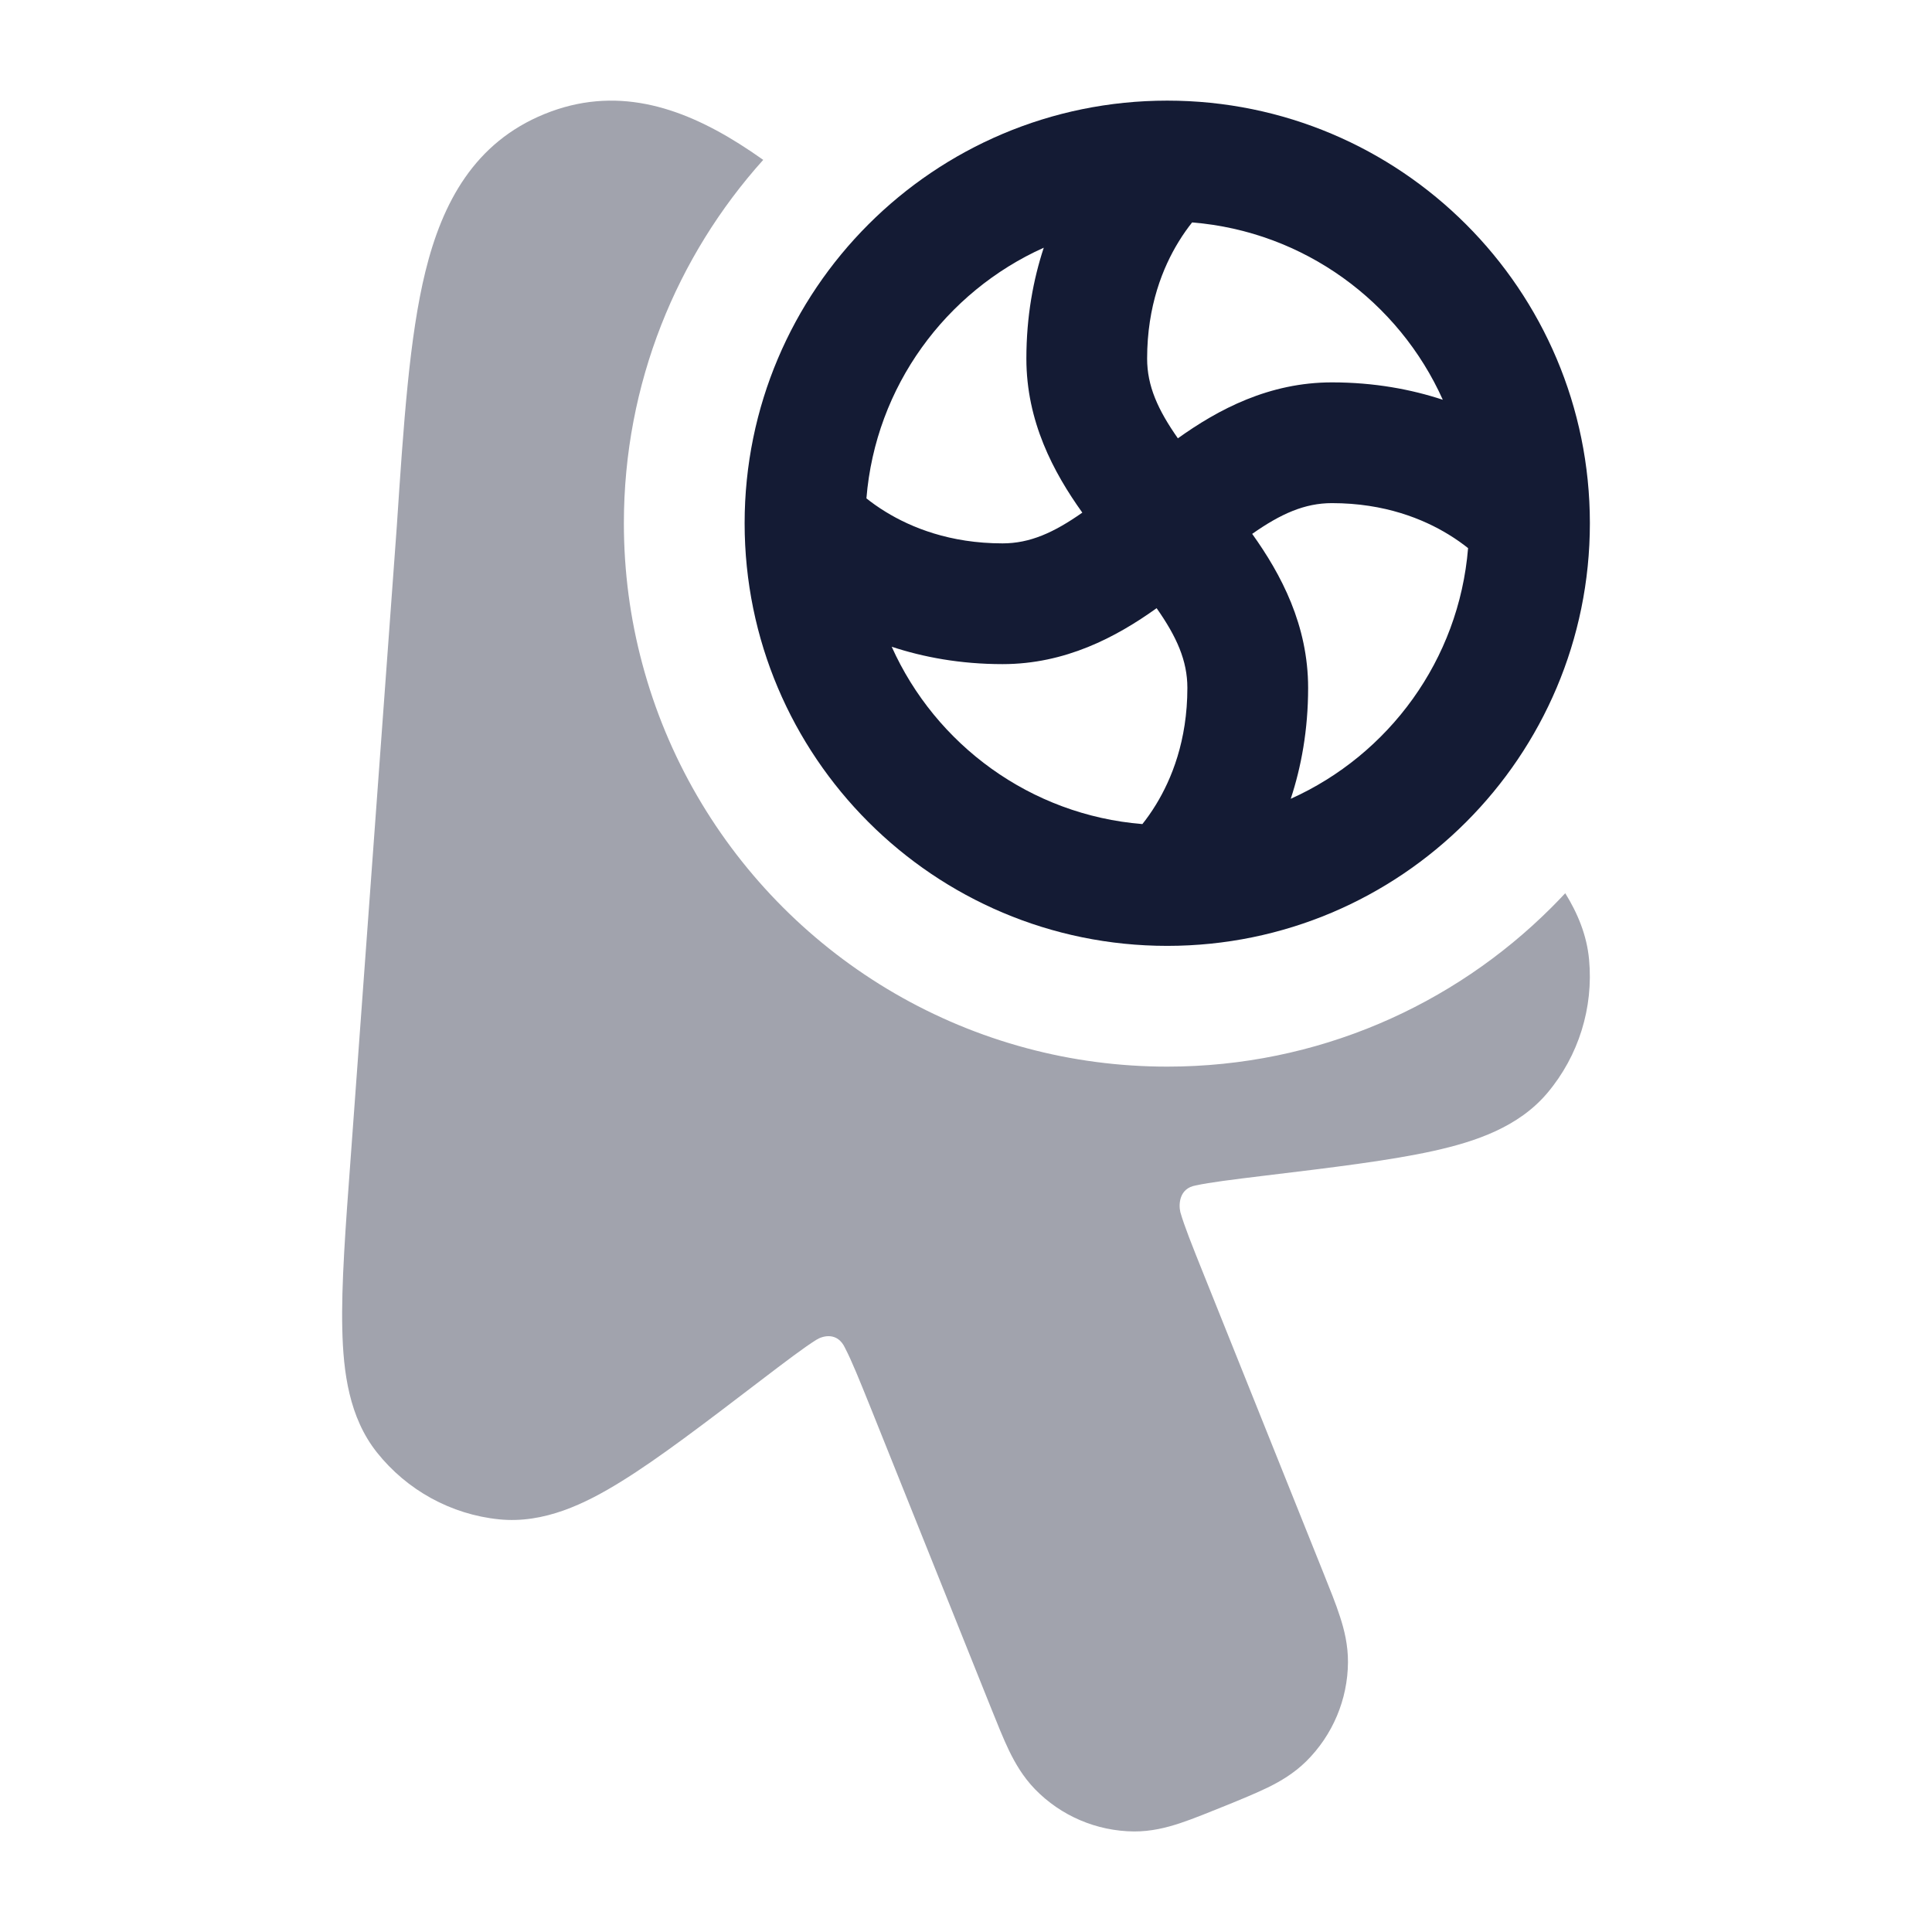 <svg width="24" height="24" viewBox="0 0 24 24" fill="none" xmlns="http://www.w3.org/2000/svg">
<path opacity="0.4" d="M9.481 1.986C9.381 1.915 9.283 1.849 9.186 1.788C8.441 1.318 7.637 1.061 6.765 1.416C5.895 1.77 5.496 2.514 5.285 3.371C5.085 4.183 5.014 5.263 4.929 6.542L4.357 14.372C4.292 15.248 4.239 15.96 4.252 16.509C4.264 17.047 4.337 17.607 4.681 18.041C5.055 18.512 5.603 18.814 6.202 18.874C6.755 18.929 7.264 18.685 7.72 18.402C8.184 18.115 8.75 17.683 9.444 17.153C9.76 16.912 9.988 16.739 10.14 16.644C10.22 16.593 10.404 16.542 10.498 16.746C10.581 16.906 10.673 17.134 10.822 17.504L12.312 21.22C12.391 21.417 12.463 21.597 12.534 21.745C12.611 21.903 12.708 22.072 12.856 22.225C13.179 22.558 13.622 22.747 14.087 22.751C14.3 22.752 14.49 22.704 14.657 22.649C14.812 22.598 15.031 22.509 15.226 22.43C15.421 22.351 15.6 22.277 15.747 22.206C15.905 22.129 16.073 22.03 16.225 21.881C16.555 21.555 16.742 21.112 16.745 20.649C16.746 20.436 16.7 20.247 16.645 20.08C16.595 19.924 16.522 19.744 16.443 19.547L14.953 15.831C14.804 15.46 14.713 15.232 14.663 15.059C14.64 14.963 14.646 14.762 14.854 14.726C15.028 14.688 15.311 14.653 15.705 14.605C16.57 14.501 17.275 14.415 17.808 14.297C18.331 14.181 18.865 14.001 19.223 13.576C19.61 13.116 19.796 12.518 19.74 11.919C19.712 11.618 19.599 11.346 19.444 11.096C19.388 11.156 19.33 11.216 19.272 11.274C18.053 12.492 16.363 13.25 14.5 13.25C13.899 13.25 13.313 13.171 12.754 13.021C10.427 12.399 8.6 10.572 7.979 8.246C7.829 7.687 7.75 7.101 7.75 6.5C7.75 4.765 8.407 3.181 9.481 1.986Z" fill="#141B34"/>
<path fill-rule="evenodd" clip-rule="evenodd" d="M10.763 6.191C10.827 6.242 10.908 6.301 11.005 6.36C11.317 6.551 11.797 6.75 12.454 6.75C12.794 6.75 13.09 6.617 13.445 6.368C13.084 5.864 12.75 5.233 12.75 4.455C12.75 3.928 12.837 3.468 12.966 3.077C11.749 3.624 10.876 4.8 10.763 6.191ZM14.809 2.763C14.758 2.827 14.699 2.908 14.64 3.005C14.449 3.317 14.25 3.797 14.25 4.455C14.25 4.794 14.383 5.09 14.632 5.445C15.136 5.084 15.767 4.75 16.546 4.75C17.072 4.75 17.532 4.837 17.923 4.966C17.377 3.749 16.2 2.876 14.809 2.763ZM18.237 6.809C18.173 6.758 18.092 6.699 17.995 6.64C17.683 6.449 17.203 6.25 16.546 6.25C16.206 6.25 15.91 6.383 15.555 6.632C15.916 7.136 16.25 7.767 16.25 8.545C16.25 9.072 16.163 9.532 16.034 9.923C17.251 9.376 18.124 8.2 18.237 6.809ZM14.191 10.237C14.242 10.173 14.301 10.092 14.36 9.995C14.551 9.683 14.75 9.203 14.75 8.545C14.75 8.206 14.617 7.91 14.368 7.555C13.864 7.916 13.233 8.25 12.454 8.25C11.928 8.25 11.468 8.163 11.077 8.034C11.623 9.251 12.8 10.124 14.191 10.237ZM9.25 6.5C9.25 3.6 11.601 1.25 14.5 1.25C17.399 1.25 19.75 3.6 19.75 6.5C19.75 9.399 17.399 11.75 14.5 11.75C11.601 11.75 9.25 9.399 9.25 6.5Z" fill="#141B34"/>
</svg>
